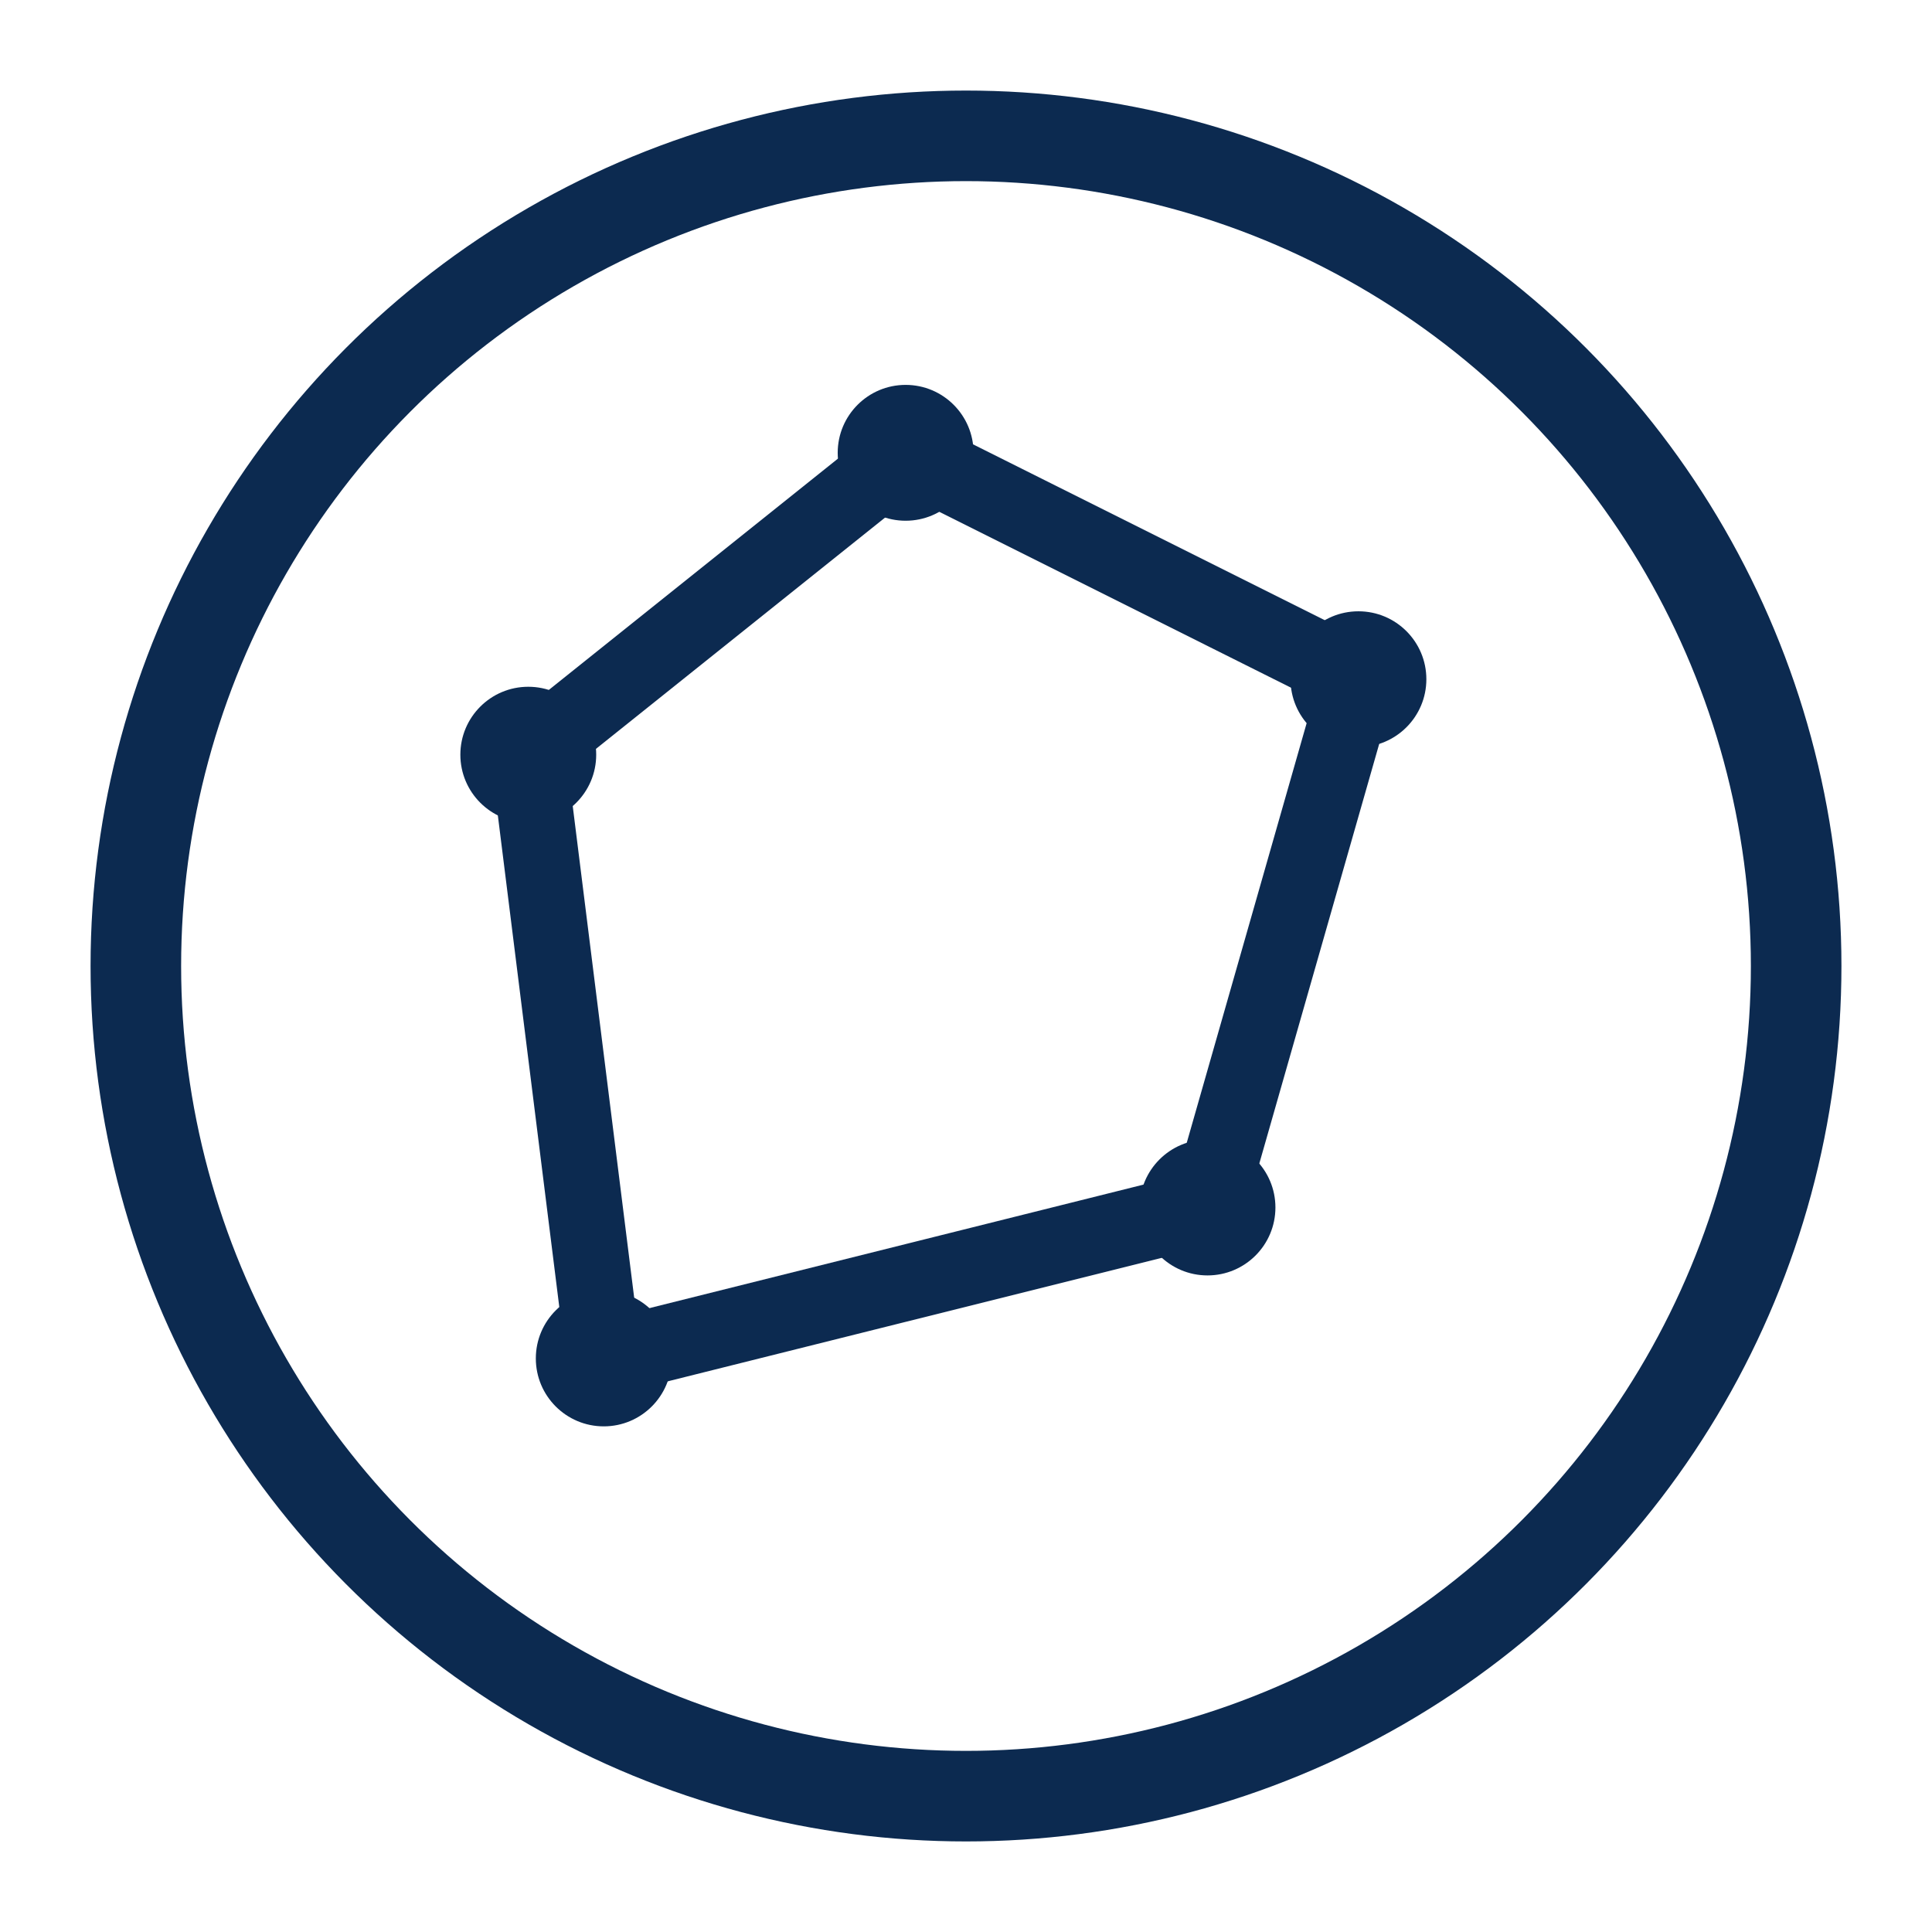 <svg xmlns="http://www.w3.org/2000/svg" width="512" height="512" viewBox="0 0 512 512" fill="none">
  <circle cx="256" cy="256" r="220" stroke="#0C2A50" stroke-width="24"/>
  <g stroke="#0C2A50" stroke-width="20" stroke-linecap="round">
    <line x1="140" y1="200" x2="240" y2="120" />
    <line x1="240" y1="120" x2="360" y2="180" />
    <line x1="360" y1="180" x2="320" y2="320" />
    <line x1="320" y1="320" x2="160" y2="360" />
    <line x1="160" y1="360" x2="140" y2="200" />
  </g>
  <g fill="#0C2A50">
    <circle cx="240" cy="120" r="18"/>
    <circle cx="360" cy="180" r="18"/>
    <circle cx="320" cy="320" r="18"/>
    <circle cx="160" cy="360" r="18"/>
    <circle cx="140" cy="200" r="18"/>
  </g>
</svg>
